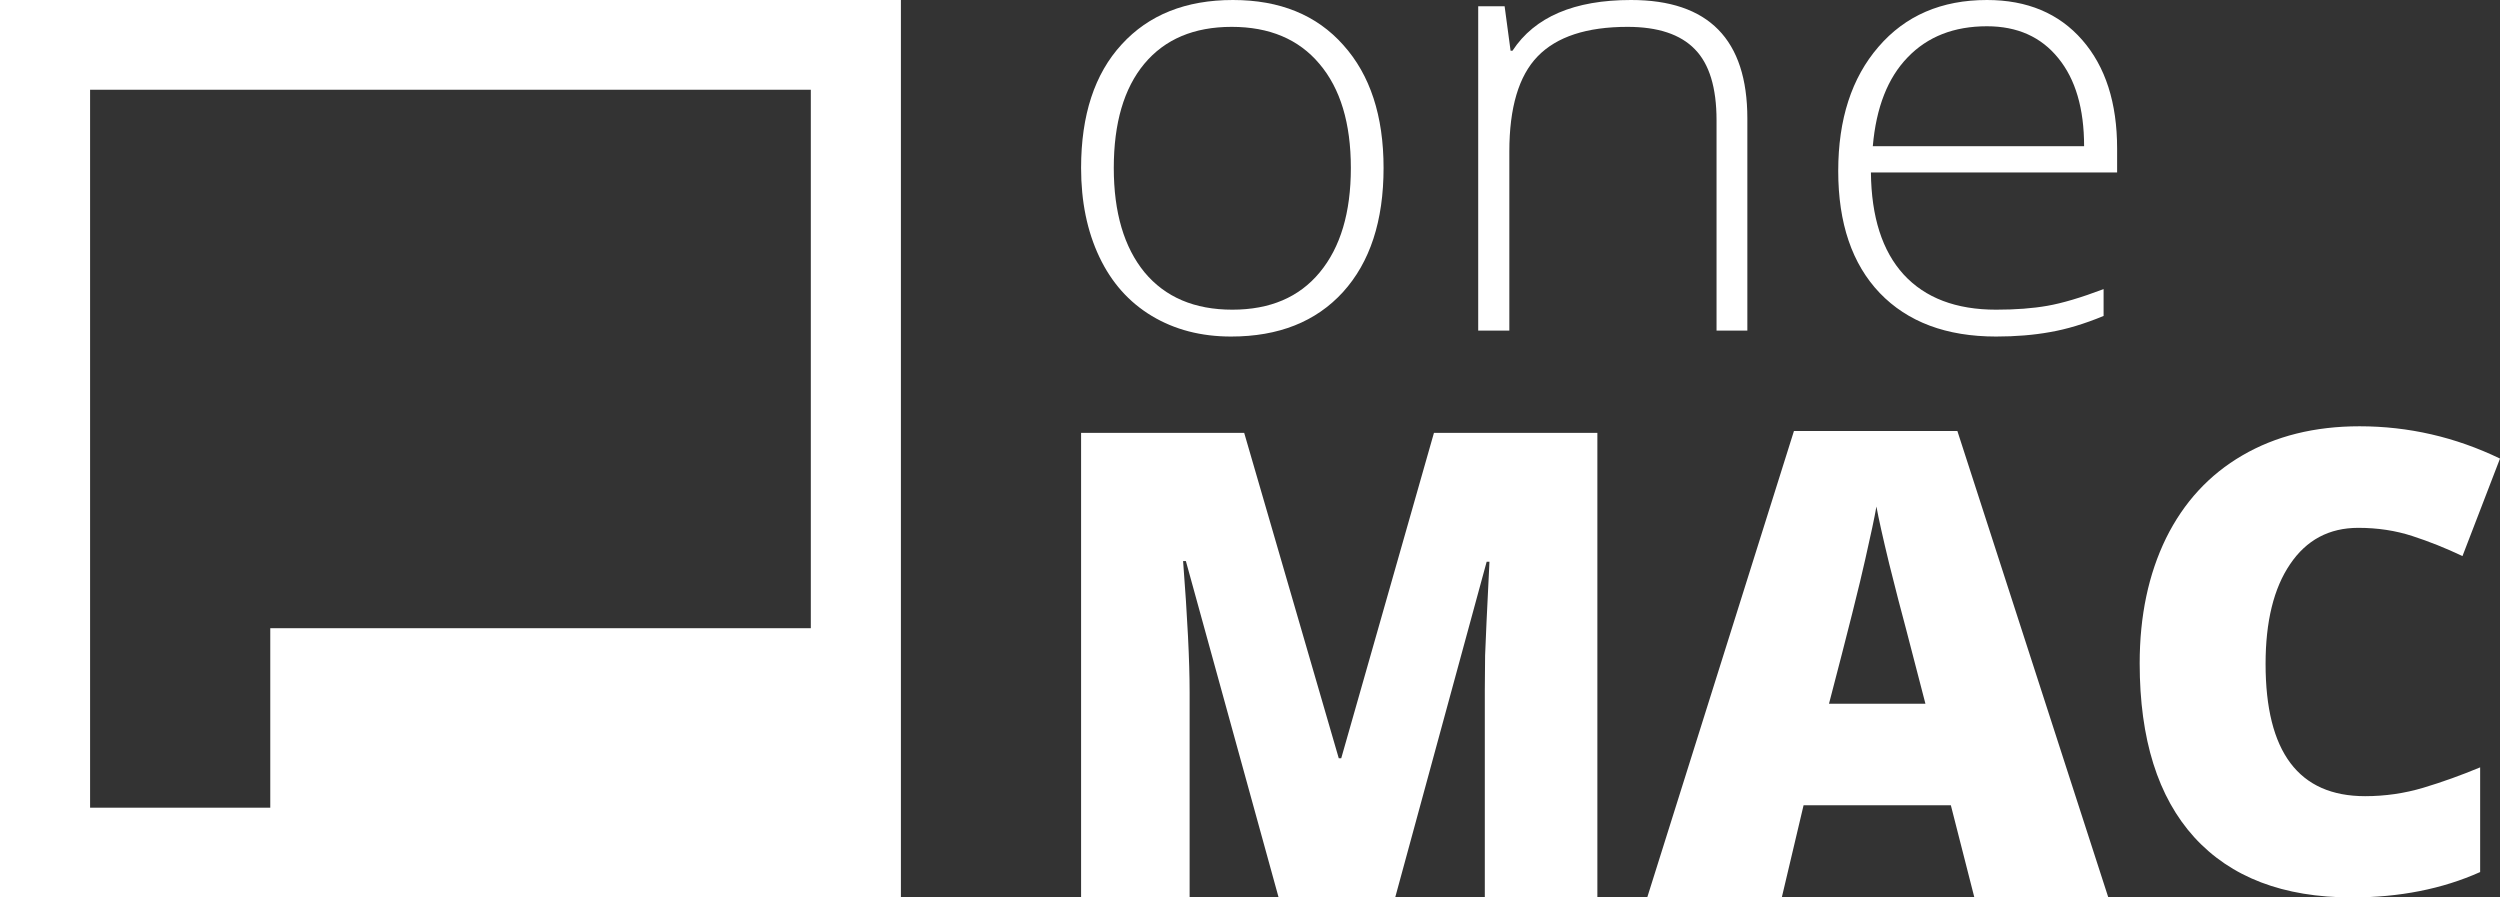 <svg width="117" height="42" viewBox="0 0 117 42" fill="none" xmlns="http://www.w3.org/2000/svg">
<rect x="0" y="0" width="117" height="42" fill="#333333" stroke="none"/>
<path d="M64.751 7.861C64.751 10.337 64.118 12.273 62.852 13.669C61.587 15.056 59.841 15.75 57.614 15.75C56.211 15.75 54.975 15.429 53.906 14.787C52.836 14.144 52.017 13.223 51.448 12.022C50.879 10.821 50.595 9.434 50.595 7.861C50.595 5.385 51.227 3.458 52.493 2.08C53.758 0.693 55.495 0 57.702 0C59.9 0 61.621 0.703 62.867 2.108C64.123 3.505 64.751 5.422 64.751 7.861ZM52.125 7.861C52.125 9.946 52.606 11.575 53.567 12.748C54.538 13.912 55.907 14.493 57.673 14.493C59.438 14.493 60.802 13.912 61.763 12.748C62.735 11.575 63.22 9.946 63.22 7.861C63.22 5.767 62.73 4.142 61.749 2.988C60.778 1.834 59.409 1.257 57.643 1.257C55.877 1.257 54.514 1.834 53.552 2.988C52.601 4.133 52.125 5.757 52.125 7.861Z" fill="white"/>
<path d="M80.334 15.471V5.627C80.334 4.1 79.996 2.993 79.319 2.304C78.642 1.606 77.592 1.257 76.17 1.257C74.257 1.257 72.854 1.717 71.961 2.639C71.078 3.551 70.637 5.036 70.637 7.093V15.471H69.18V0.293H70.416L70.695 2.374H70.784C71.824 0.791 73.673 0 76.331 0C79.961 0 81.776 1.848 81.776 5.543V15.471H80.334Z" fill="white"/>
<path d="M93.416 15.75C91.091 15.75 89.276 15.07 87.971 13.711C86.676 12.352 86.029 10.449 86.029 8.001C86.029 5.58 86.657 3.644 87.912 2.192C89.168 0.731 90.86 0 92.989 0C94.873 0 96.359 0.624 97.448 1.871C98.537 3.118 99.081 4.812 99.081 6.953V8.07H87.559C87.579 10.156 88.089 11.747 89.09 12.846C90.1 13.944 91.542 14.493 93.416 14.493C94.328 14.493 95.128 14.433 95.814 14.312C96.511 14.191 97.389 13.93 98.448 13.53V14.787C97.546 15.159 96.712 15.41 95.947 15.541C95.182 15.68 94.338 15.75 93.416 15.75ZM92.989 1.229C91.449 1.229 90.213 1.713 89.281 2.681C88.349 3.64 87.804 5.027 87.647 6.842H97.536C97.536 5.082 97.134 3.709 96.329 2.723C95.525 1.727 94.412 1.229 92.989 1.229Z" fill="white"/>
<path d="M59.839 42L55.499 26.258H55.369C55.572 28.889 55.674 30.933 55.674 32.391V42H50.595V20.258H58.228L62.654 35.486H62.77L67.109 20.258H74.757V42H69.489V32.303C69.489 31.814 69.494 31.271 69.503 30.674C69.523 30.078 69.59 28.615 69.707 26.288H69.576L65.295 42H59.839Z" fill="white"/>
<path d="M92.4 42L91.3 37.687H84.407L83.388 42H77.09L83.957 20.17H91.605L98.669 42H92.4ZM90.11 32.934L89.196 29.413C88.983 28.63 88.722 27.618 88.412 26.376C88.112 25.134 87.914 24.244 87.817 23.706C87.73 24.204 87.556 25.026 87.295 26.17C87.043 27.315 86.477 29.569 85.597 32.934H90.11Z" fill="white"/>
<path d="M110.368 24.703C109.004 24.703 107.94 25.27 107.176 26.405C106.411 27.53 106.029 29.085 106.029 31.07C106.029 35.198 107.582 37.261 110.687 37.261C111.626 37.261 112.535 37.129 113.416 36.865C114.296 36.601 115.181 36.283 116.071 35.912V40.812C114.301 41.604 112.298 42 110.063 42C106.861 42 104.404 41.061 102.691 39.183C100.989 37.305 100.137 34.591 100.137 31.041C100.137 28.821 100.549 26.87 101.371 25.187C102.203 23.505 103.393 22.214 104.941 21.314C106.498 20.405 108.327 19.95 110.426 19.95C112.719 19.95 114.91 20.454 117 21.461L115.244 26.024C114.46 25.652 113.677 25.339 112.893 25.085C112.11 24.83 111.268 24.703 110.368 24.703Z" fill="white"/>
<path fill-rule="evenodd" clip-rule="evenodd" d="M0 0H42.162V42H0V0ZM4.216 37.8V29.4V4.2H12.649H37.946V29.4H12.649V37.8H4.216Z" fill="white"/>
</svg>

